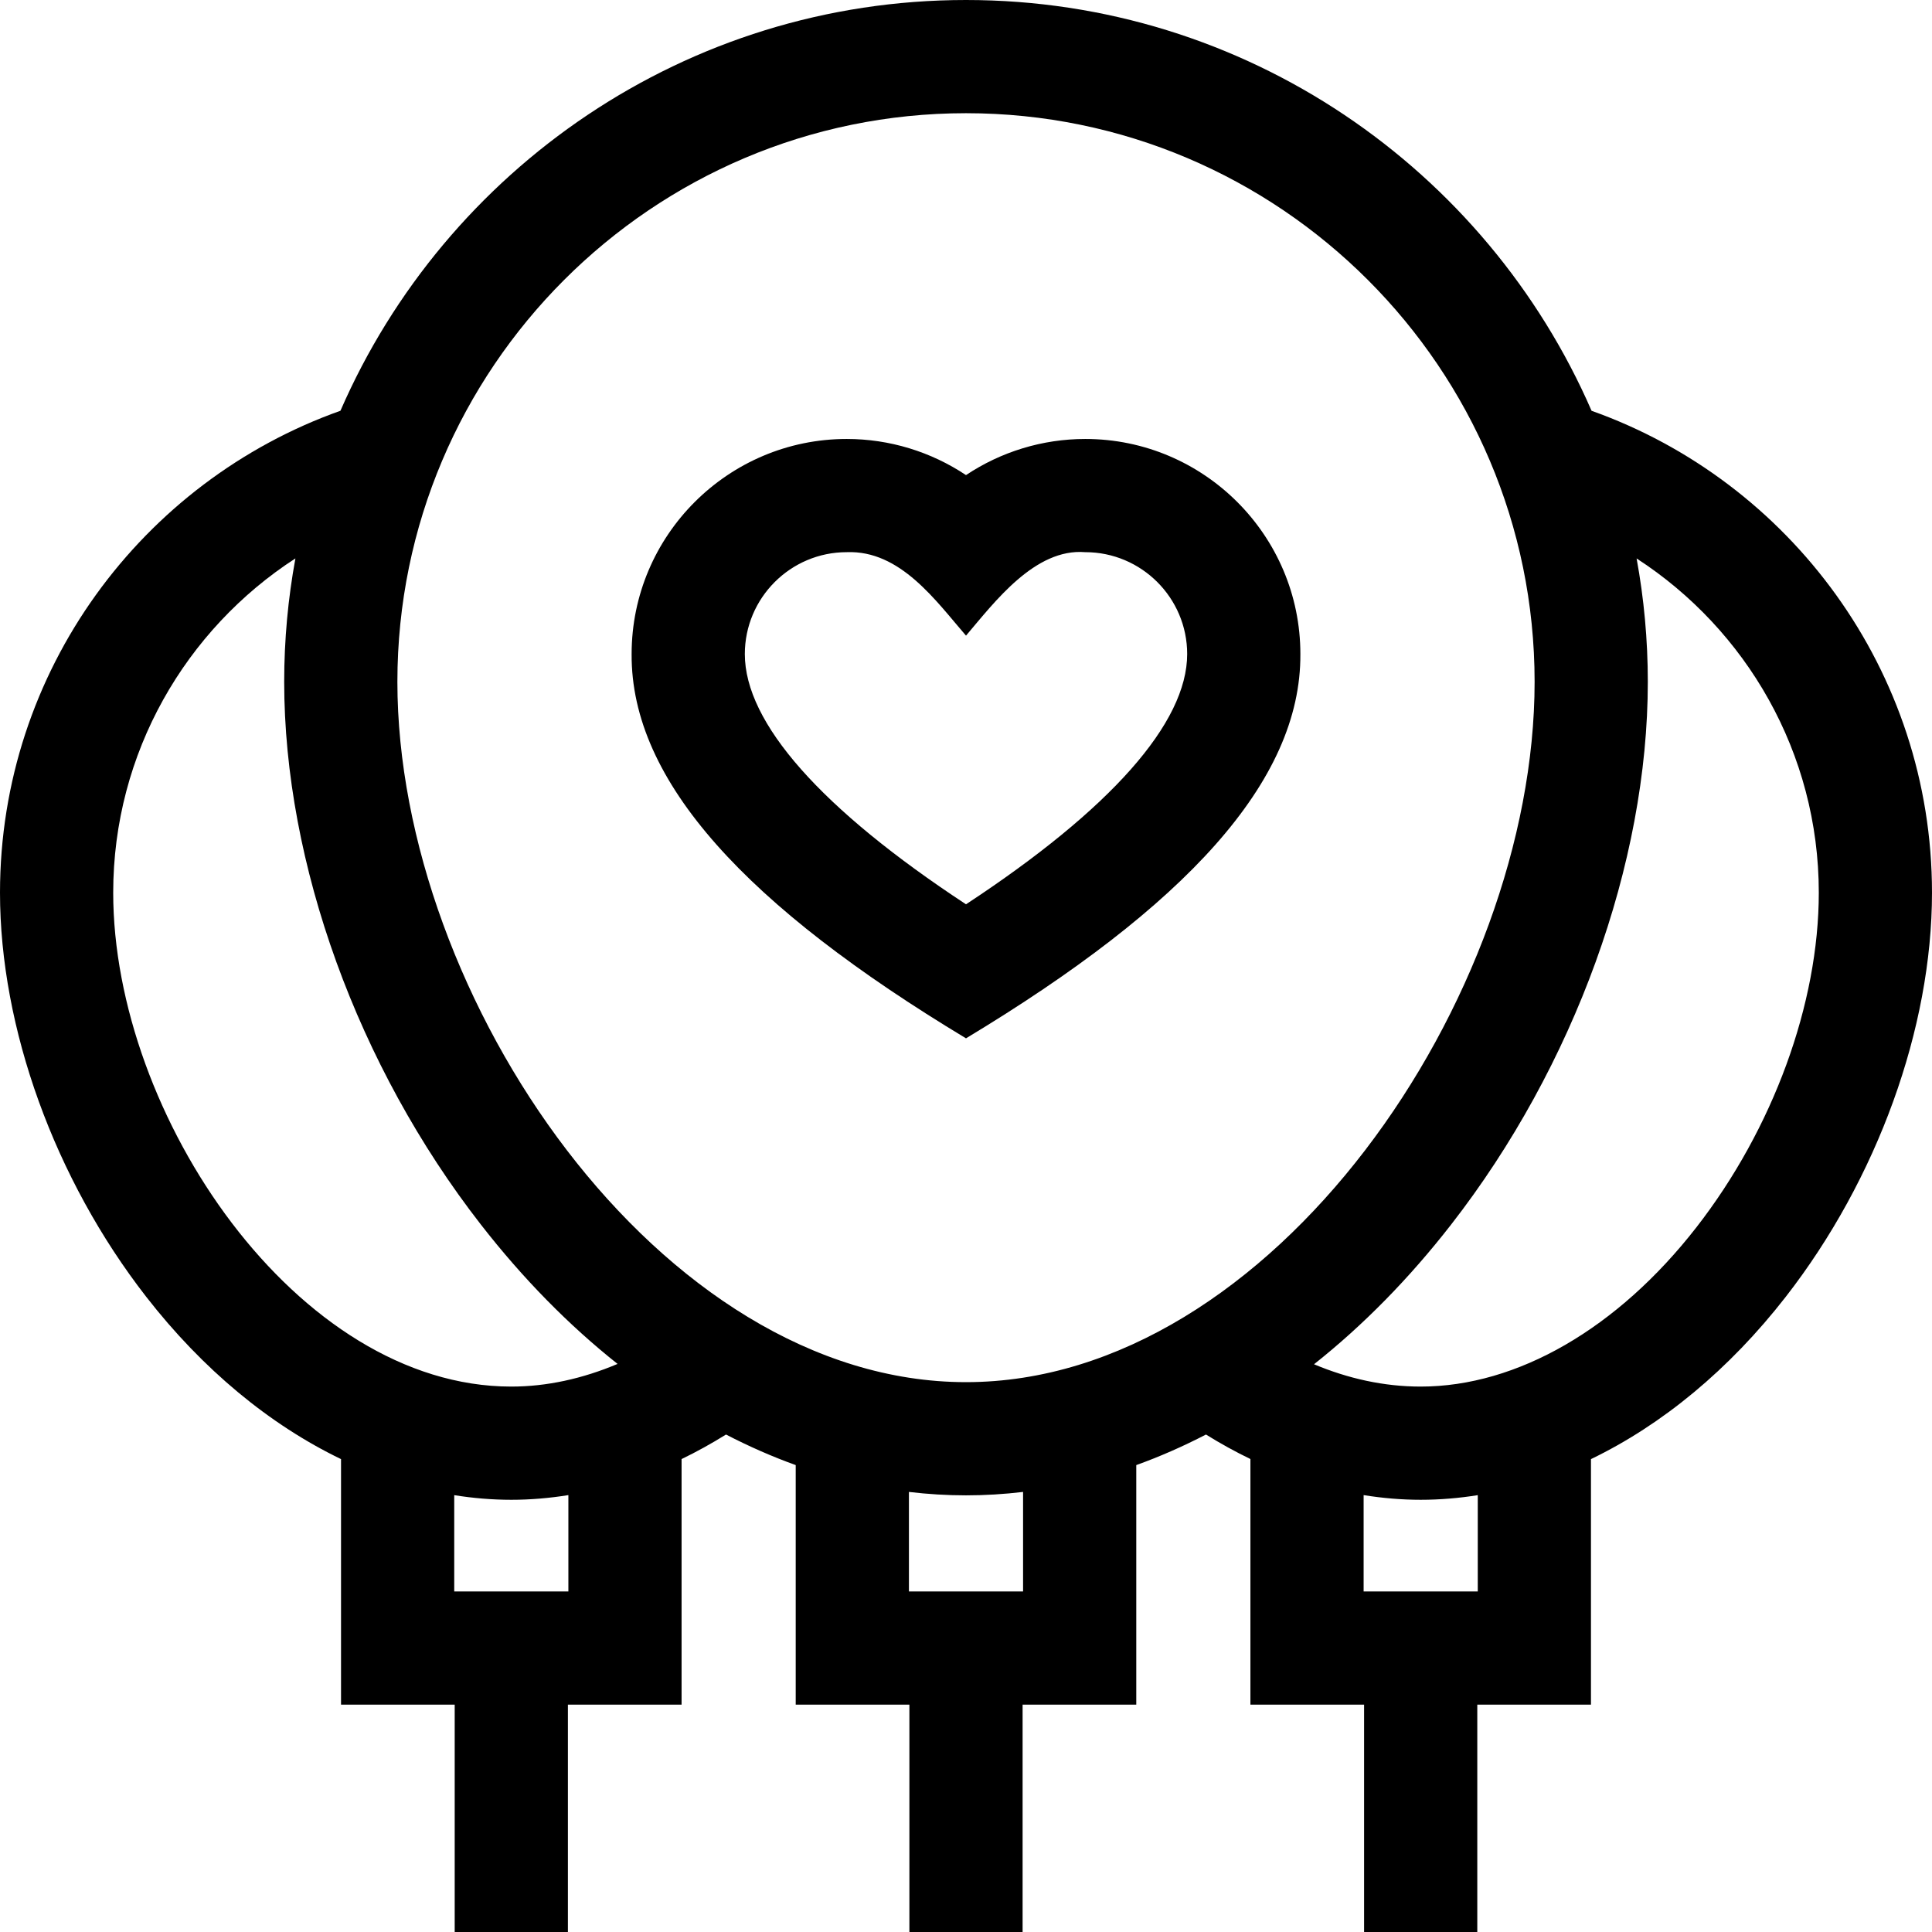 <svg id="Capa_1" enable-background="new 0 0 512 512" height="512" viewBox="0 0 512 512" width="512" xmlns="http://www.w3.org/2000/svg"><g><path d="m421.781 108.861c-27.833-63.995-91.661-108.861-165.781-108.861-74.117 0-137.944 44.864-165.779 108.856-52.516 18.674-90.221 68.871-90.221 127.714 0 35.88 14.492 75.923 38.765 107.114 14.991 19.263 32.734 33.894 51.611 42.996v65.07h30.125v60.25h30v-60.25h30.125v-65.08c3.981-1.921 7.909-4.1 11.774-6.504 6.101 3.159 12.263 5.865 18.474 8.099v63.485h30.126v60.25h30v-60.25h30.125v-63.485c6.211-2.234 12.372-4.94 18.473-8.099 3.865 2.404 7.794 4.571 11.775 6.491v65.092h30.125v60.251h30v-60.25h30.125v-65.07c18.877-9.102 36.621-23.733 51.611-42.996 24.274-31.191 38.766-71.234 38.766-107.114 0-58.842-37.704-109.034-90.219-127.709zm-165.781-78.861c83.089 0 150.688 67.598 150.688 150.688 0 83.545-69.534 185.596-150.688 185.596s-150.688-102.052-150.688-185.596c0-83.09 67.599-150.688 150.688-150.688zm-226 206.57c0-37.097 19.254-69.771 48.286-88.586-1.948 10.61-2.973 21.539-2.973 32.703 0 48.125 19.482 101.892 52.115 143.825 11.116 14.284 23.249 26.635 36.234 36.942-9.307 3.929-18.804 6.004-28.16 6.004-56.819.001-105.502-71.969-105.502-130.888zm120.626 185.18h-30.25v-25.517c5.032.804 10.082 1.227 15.125 1.227s10.093-.434 15.125-1.239zm120.499 0h-30.25v-26.373c5.025.592 10.068.907 15.125.907s10.1-.314 15.125-.907zm120.499 0h-30.25v-25.529c5.032.805 10.082 1.238 15.125 1.238s10.093-.423 15.125-1.227zm57.936-96.491c-20.871 26.819-47.5 42.2-73.061 42.2-9.732 0-19.223-2.117-28.272-5.915 13.027-10.325 25.198-22.706 36.346-37.032 32.633-41.933 52.115-95.7 52.115-143.825 0-11.161-1.025-22.086-2.971-32.692 29.028 18.815 48.283 51.48 48.283 88.575 0 29.432-12.127 62.587-32.44 88.689z"/><path d="m344.614 173.337c0-31.434-25.573-57.006-57.007-57.006-11.354 0-22.331 3.392-31.606 9.576-9.275-6.184-20.251-9.576-31.606-9.576-31.434 0-57.007 25.573-57.007 57.006-.216 33.807 30.658 66.9 88.613 101.833 57.955-34.933 88.829-68.026 88.613-101.833zm-30 0c0 18.233-20.222 41.072-58.613 66.316-38.391-25.244-58.613-48.083-58.613-66.316 0-14.891 12.115-27.006 27.007-27.006 14.2-.556 23.641 12.925 31.606 22.122 7.543-8.866 18.263-23.214 31.606-22.122 14.892 0 27.007 12.115 27.007 27.006z"/></g></svg>